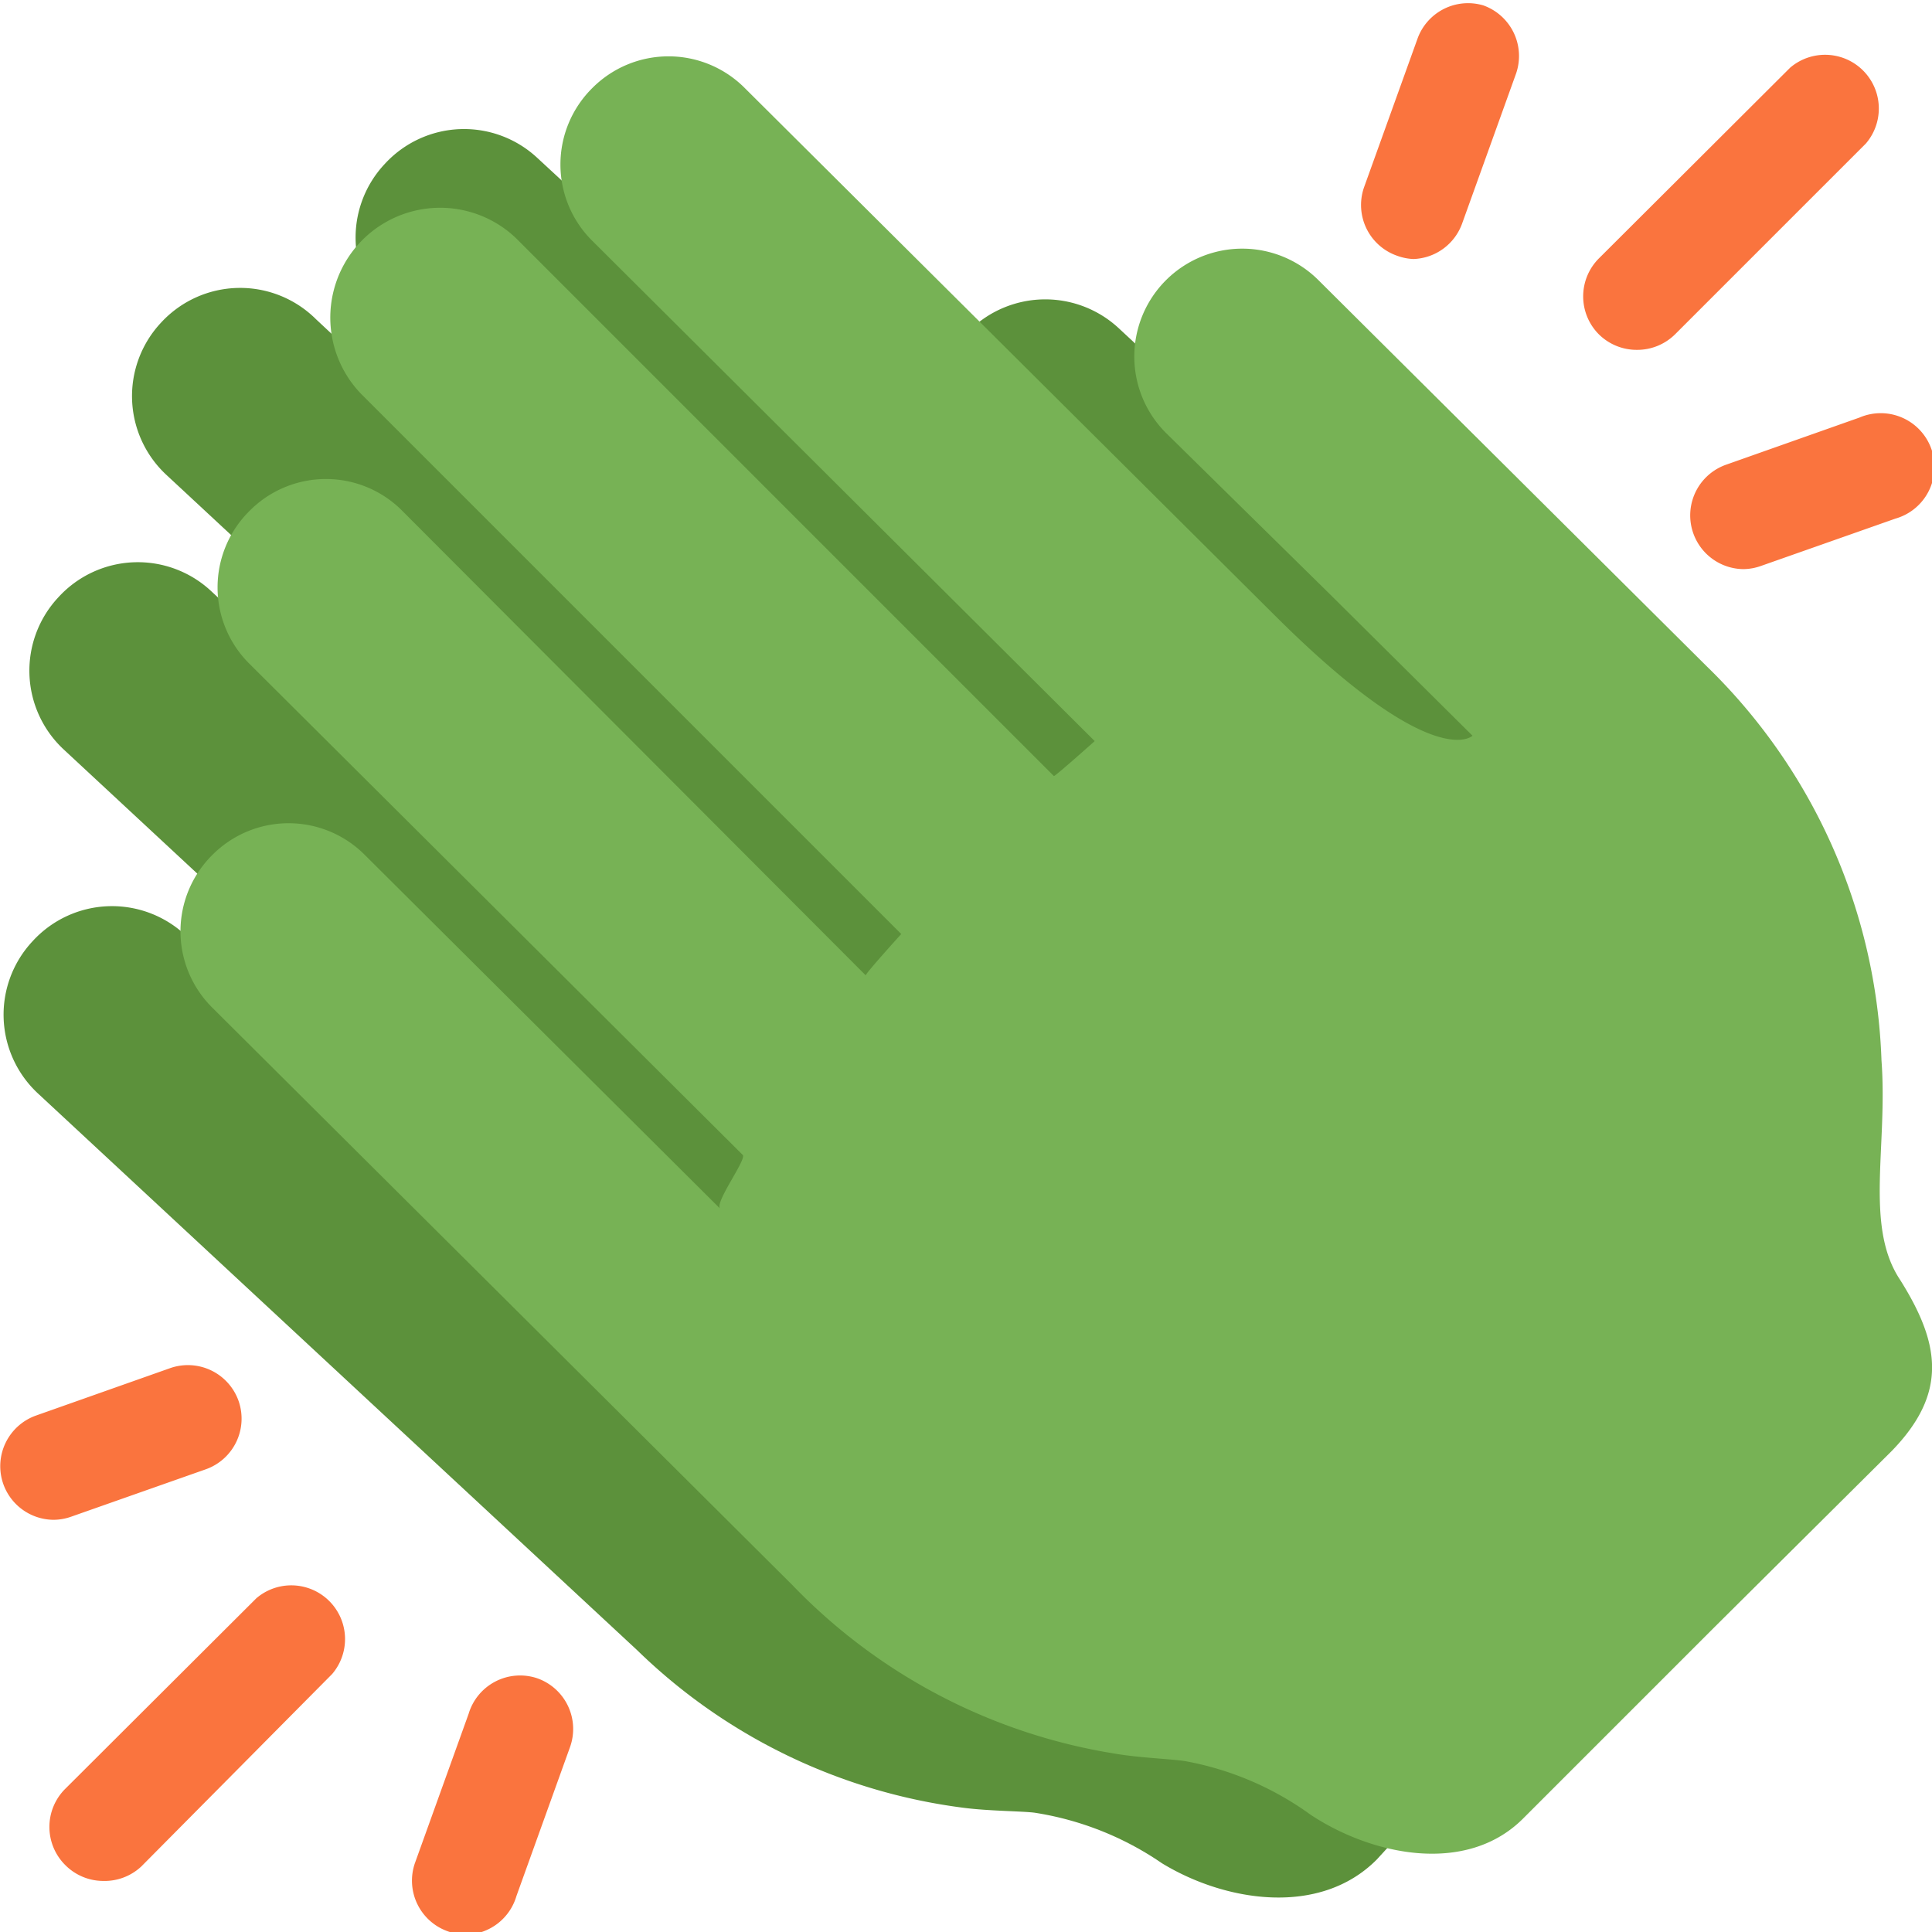 <svg xmlns="http://www.w3.org/2000/svg" viewBox="0 0 35.95 35.95"><defs><style>.cls-1{fill:#5c913b;}.cls-2{fill:#fa743e;}.cls-3{fill:#77b255;}.cls-4{fill:none;}</style></defs><g id="Ebene_2" data-name="Ebene 2"><g id="Ebene_1-2" data-name="Ebene 1"><path class="cls-1" d="M32.27,24.35c-.7-1-.31-2.47-.48-4.09a10.74,10.74,0,0,0-3.5-7.21L20.82,6.11a2,2,0,0,0-2.74,2.94L21.24,12,24,14.53s-.68.73-3.71-2.08L10,2.94a2,2,0,0,0-2.84.11,2,2,0,0,0,.1,2.84l9.67,9s-.73.7-.75.68L5.88,5.94A2,2,0,0,0,3,6a2,2,0,0,0,.1,2.84L13.49,18.5s-.66.76-.64.78L3.93,11a2,2,0,0,0-2.84.11,2,2,0,0,0,.1,2.84l9.49,8.82c.08.08-.5.91-.39,1L3.45,17.4a2,2,0,0,0-2.84.11,2,2,0,0,0,.1,2.84L11.86,30.71a10.63,10.63,0,0,0,6.08,2.93c.47.06,1.07.06,1.31.09a5.74,5.74,0,0,1,2.37.94c1.18.72,2.94,1,4-.07L29,30.91l3.19-3.41C33.23,26.42,33.05,25.48,32.27,24.35Z"/><path class="cls-2" d="M1.92,35a1,1,0,0,1-.71-.3,1,1,0,0,1,0-1.41l3.56-3.55a1,1,0,0,1,1.41,1.41L2.63,34.73A1,1,0,0,1,1.92,35ZM8.67,36a1,1,0,0,1-.33-.06,1,1,0,0,1-.62-1.27l1-2.78A1,1,0,0,1,10,31.23a1,1,0,0,1,.61,1.27l-1,2.78A1,1,0,0,1,8.67,36ZM1,28.28a1,1,0,0,1-.94-.67,1,1,0,0,1,.61-1.27l2.49-.88a1,1,0,0,1,1.28.61,1,1,0,0,1-.61,1.27l-2.5.88A1,1,0,0,1,1,28.28ZM30.46,6.51a1,1,0,0,1-.71-.29,1,1,0,0,1,0-1.41l3.56-3.55a1,1,0,0,1,1.41,1.41L31.17,6.22A1,1,0,0,1,30.46,6.51ZM26.3,4.82A1,1,0,0,1,26,4.76a1,1,0,0,1-.62-1.27l1-2.78A1,1,0,0,1,27.6.1a1,1,0,0,1,.61,1.27l-1,2.78A1,1,0,0,1,26.3,4.82Zm6.14,5.77a1,1,0,0,1-.33-1.94l2.49-.88a1,1,0,1,1,.67,1.88l-2.5.88A1,1,0,0,1,32.44,10.59Z"/><path class="cls-3" d="M35.36,23.82c-.67-1-.23-2.48-.35-4.09a10.73,10.73,0,0,0-3.25-7.33L24.53,5.21A2,2,0,1,0,21.7,8.06l3.05,3,2.65,2.63s-.71.71-3.64-2.2l-9.9-9.85a2,2,0,0,0-2.84,0,2,2,0,0,0,0,2.84l9.35,9.31s-.75.67-.76.65l-10-10A2,2,0,1,0,6.77,7.38l10,10s-.68.75-.66.77L7.49,9.51a2,2,0,0,0-2.85,0,2,2,0,0,0,0,2.84l9.18,9.14c.08.08-.53.89-.42,1L6.79,15.91a2,2,0,0,0-2.84,0,2,2,0,0,0,0,2.84L14.74,29.49a10.66,10.66,0,0,0,6,3.14c.46.08,1.06.1,1.31.14a5.72,5.72,0,0,1,2.34,1c1.15.76,2.9,1.12,3.95.07l3.58-3.58L35.2,27C36.25,25.92,36.1,25,35.36,23.82Z"/><rect class="cls-4" x="0.03" width="35.91" height="35.91"/></g></g></svg>